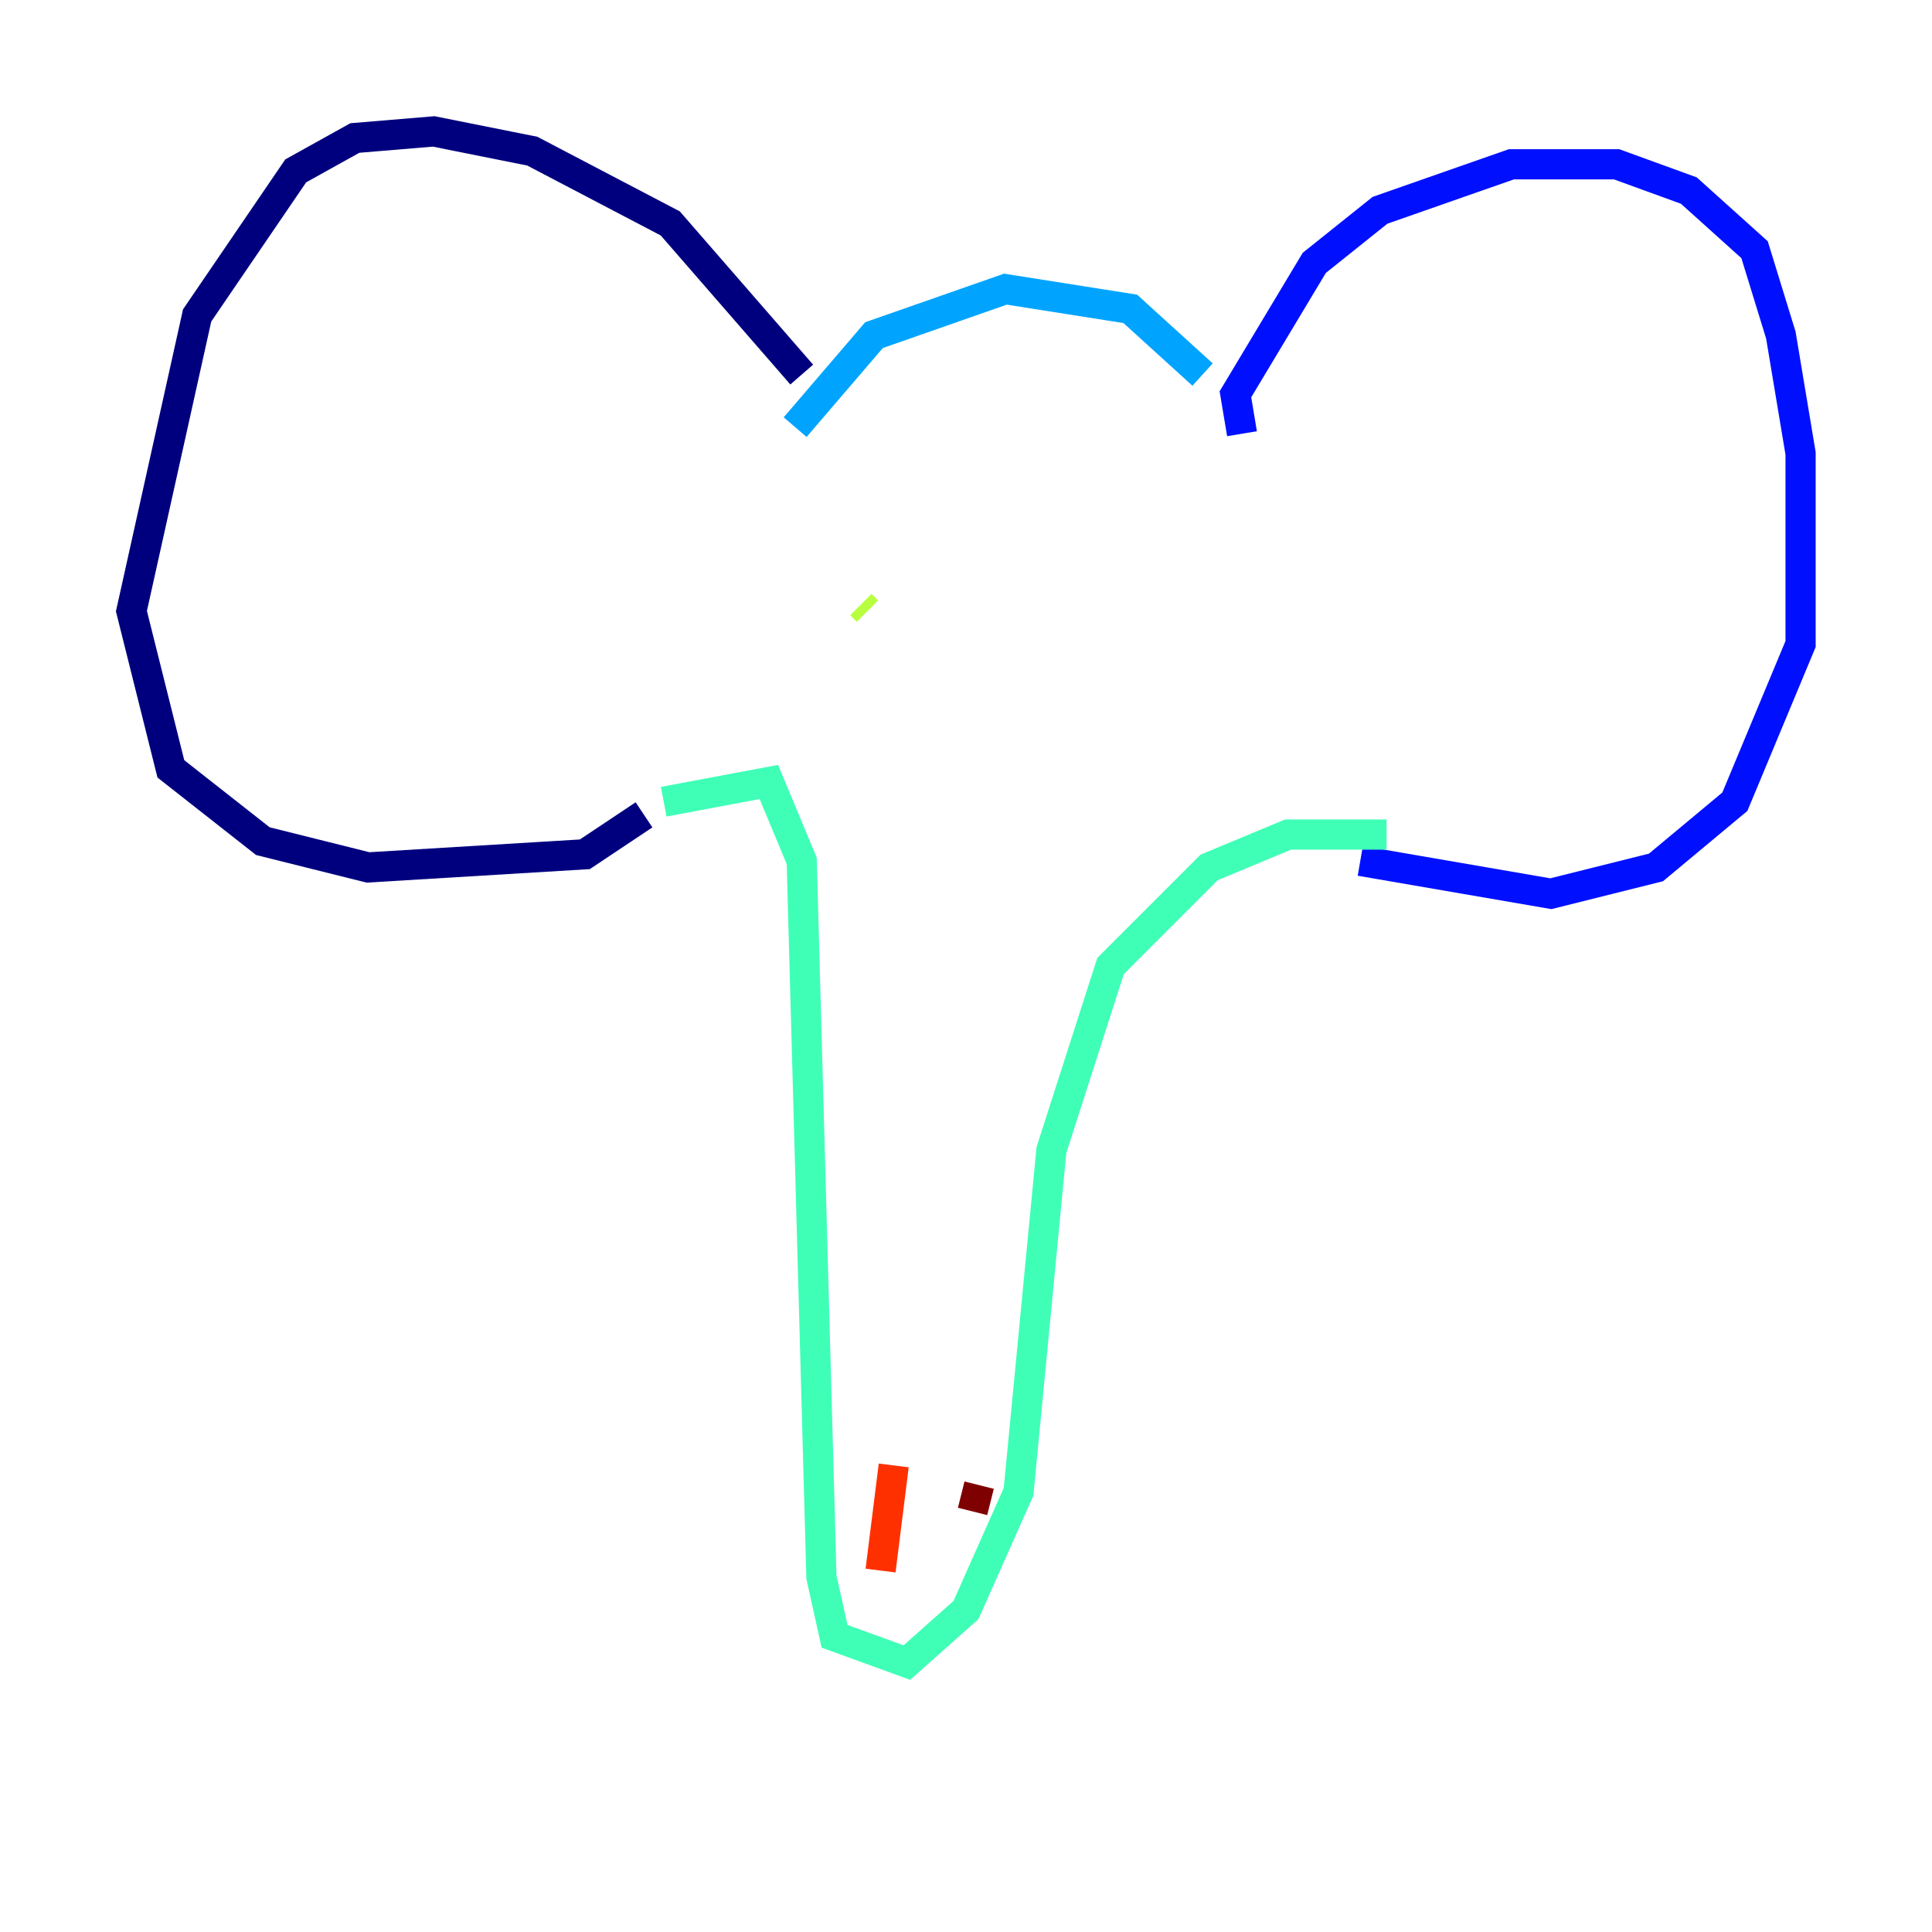 <?xml version="1.0" encoding="utf-8" ?>
<svg baseProfile="tiny" height="128" version="1.2" viewBox="0,0,128,128" width="128" xmlns="http://www.w3.org/2000/svg" xmlns:ev="http://www.w3.org/2001/xml-events" xmlns:xlink="http://www.w3.org/1999/xlink"><defs /><polyline fill="none" points="53.116,24.816 44.408,14.803 35.265,10.014 28.735,8.707 23.51,9.143 19.592,11.32 13.061,20.898 8.707,40.49 11.32,50.939 17.415,55.728 24.381,57.469 38.748,56.599 42.667,53.986" stroke="#00007f" stroke-width="2" /><polyline fill="none" points="82.286,28.735 81.85,26.122 87.075,17.415 91.429,13.932 100.136,10.884 107.102,10.884 111.891,12.626 116.245,16.544 117.986,22.204 119.293,30.041 119.293,42.667 114.939,53.116 109.714,57.469 102.748,59.211 90.122,57.034" stroke="#0010ff" stroke-width="2" /><polyline fill="none" points="52.68,28.299 57.905,22.204 66.612,19.157 74.884,20.463 79.674,24.816" stroke="#00a4ff" stroke-width="2" /><polyline fill="none" points="43.973,53.116 50.939,51.809 53.116,57.034 54.422,104.49 55.292,108.408 60.082,110.15 64.0,106.667 67.483,98.83 69.66,76.191 73.578,64.0 80.109,57.469 85.333,55.292 91.864,55.292" stroke="#3fffb7" stroke-width="2" /><polyline fill="none" points="57.469,40.49 57.034,40.054" stroke="#b7ff3f" stroke-width="2" /><polyline fill="none" points="77.932,38.313 77.932,38.313" stroke="#ffb900" stroke-width="2" /><polyline fill="none" points="59.211,97.088 58.34,104.054" stroke="#ff3000" stroke-width="2" /><polyline fill="none" points="64.871,98.395 64.435,100.136" stroke="#7f0000" stroke-width="2" /></svg>